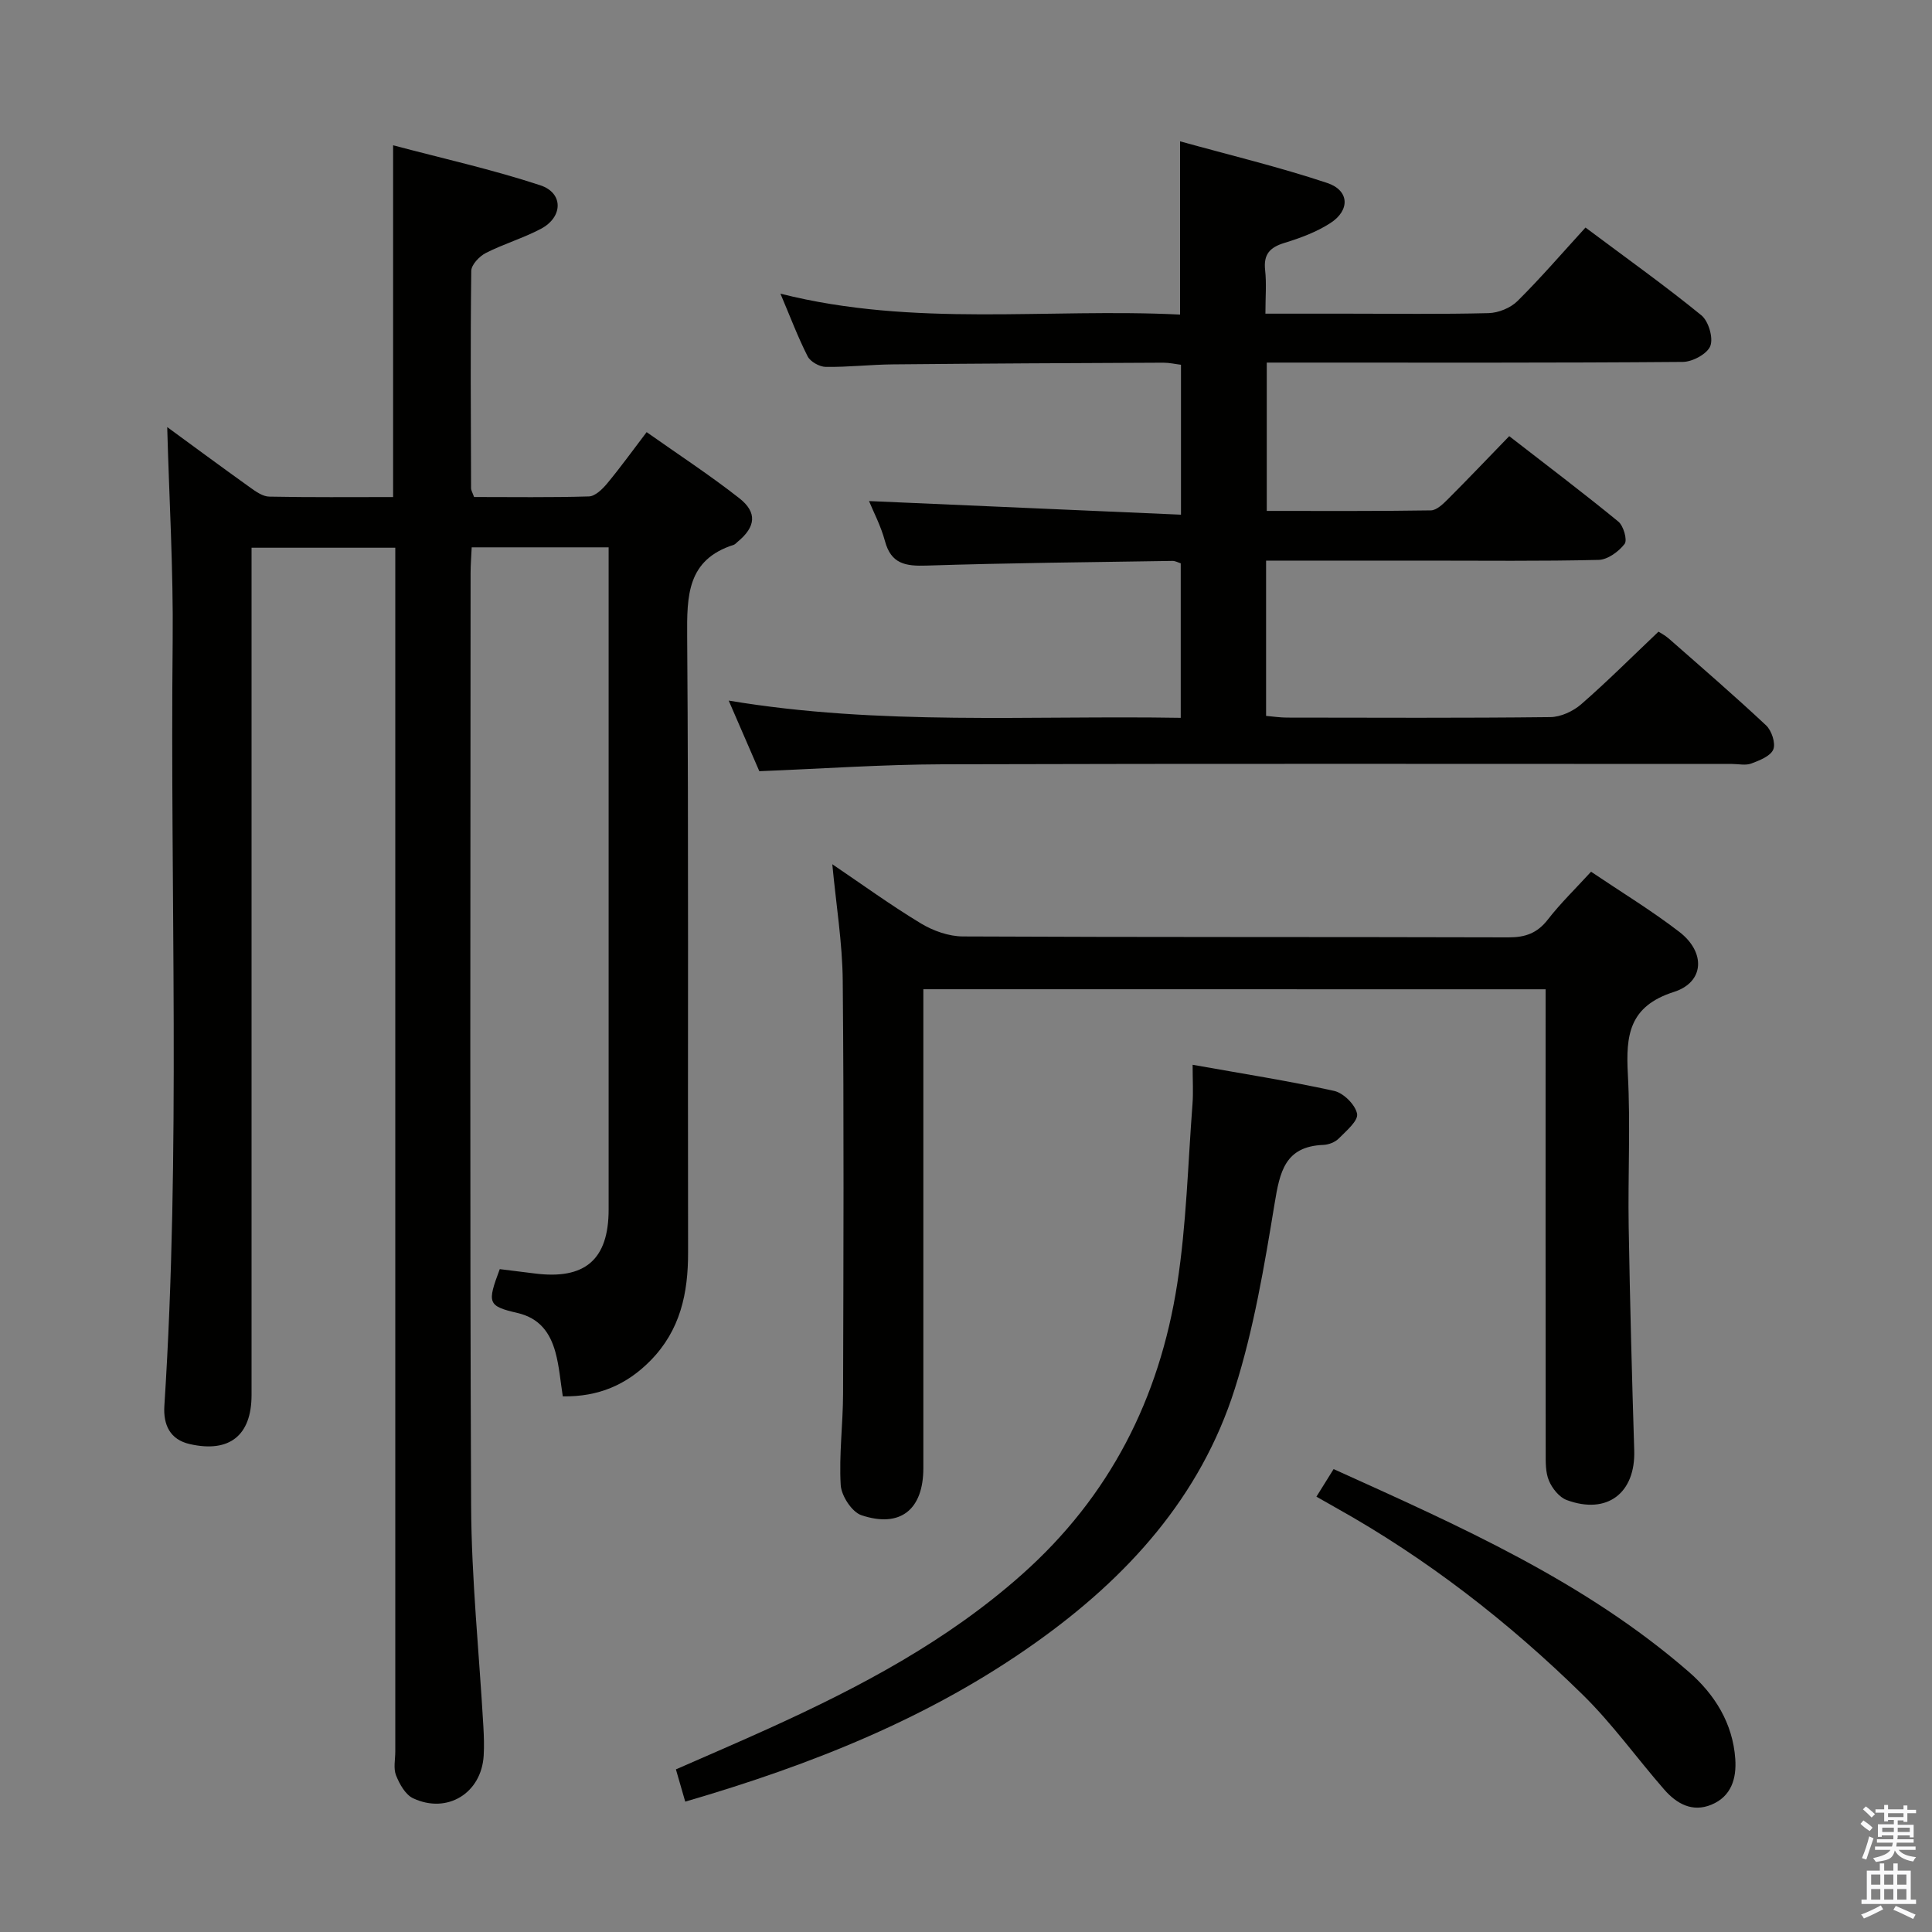 <svg enable-background="new 0 0 400 400" viewBox="0 0 400 400" xmlns="http://www.w3.org/2000/svg"><rect x="0" y="0" width="400" height="400" fill="#808080" stroke="none"/><path d="m385.2 377.6.6-.7c.6.4 1.3.9 1.9 1.5l-.6.7c-.8-.5-1.4-1-1.9-1.5zm.3 7.1c.6-1.4 1.1-2.9 1.5-4.5.3.1.6.3.9.4-.5 1.4-1 2.9-1.5 4.4zm.2-10.1.6-.6c.7.5 1.3 1.1 1.9 1.6l-.7.7c-.6-.6-1.2-1.2-1.8-1.7zm8.4-.8h.8v.9h1.8v.7h-1.8v1.8h-.8v-.3h-1.2v.9h3.3v2.6h-.8v-.4h-2.5c0 .3 0 .6-.1.8h3.4v.7h-3.5c0 .3-.1.6-.1.8h4v.7h-3.5c.7.9 1.9 1.3 3.6 1.5-.2.2-.4.5-.6.9-1.9-.3-3.2-1.1-3.8-2.3-.5 2.1-1.8 2-3.9 2.4-.2-.3-.4-.5-.6-.8 1.9-.4 3.1-.9 3.6-1.7h-3.2v-.7h3.5c.1-.2.1-.5.2-.8h-3.3v-.7h3.4c0-.2 0-.5 0-.8h-2.4v.3h-.8v-2.6h3.3v-.9h-1.2v.3h-.8v-1.8h-1.8v-.7h1.8v-.9h.8v.9h3.2zm-4.4 5.5h2.4c0-.3 0-.6 0-.9h-2.4zm1.2-3.1h3.2v-.8h-3.2zm4.4 2.2h-2.4v.9h2.5v-.9z" fill="#fafafb"/><path d="m389.2 385.8h.9v1.5h1.9v-1.5h.9v1.5h2.7v6h1.1v.9h-11.3v-.9h1.1v-6h2.7zm.2 8.7.5.8c-1.2.6-2.5 1.3-4 1.9-.2-.3-.3-.6-.6-.8 1.6-.6 3-1.3 4.1-1.9zm-2-4.3h1.9v-2.1h-1.9zm0 3.1h1.9v-2.2h-1.9zm2.7-3.1h1.9v-2.1h-1.9zm0 3.1h1.9v-2.2h-1.9zm2.4 1.3c1.4.6 2.7 1.2 4.1 1.8l-.5.9c-1.5-.7-2.8-1.4-4.1-1.9zm2.2-6.5h-1.9v2.1h1.9zm-1.9 5.2h1.9v-2.2h-1.9z" fill="#fafafb"/><g fill="#010100"><path d="m34.62 88.42c5.14 3.76 11.14 8.2 17.21 12.54 1.17.84 2.59 1.84 3.92 1.86 8.47.17 16.94.09 25.64.09 0-24.13 0-47.85 0-72.83 10.28 2.73 20.54 5.01 30.47 8.28 4.83 1.59 4.72 6.58.14 9.01-3.66 1.94-7.71 3.12-11.4 5-1.34.68-3.01 2.43-3.03 3.71-.19 15-.09 30-.04 44.99 0 .46.3.92.62 1.83 7.86 0 15.82.12 23.78-.12 1.3-.04 2.81-1.52 3.78-2.69 2.75-3.31 5.27-6.81 8.17-10.62 6.53 4.61 13.05 8.87 19.16 13.66 3.81 2.98 3.42 5.97-.34 9.06-.26.21-.49.51-.79.61-9.66 3.08-9.7 10.53-9.64 18.98.32 42.5.1 85 .19 127.5.02 8.47-1.6 16.12-7.79 22.42-4.97 5.05-10.82 7.52-18.15 7.4-.49-3.09-.72-6.2-1.53-9.16-1.11-4.01-3.26-7.03-7.85-8.1-6.2-1.44-6.3-2.05-3.67-9.08 2.31.29 4.74.58 7.17.89 10.47 1.36 15.37-2.85 15.37-13.23 0-43.67 0-87.33 0-131 0-1.95 0-3.9 0-6.1-9.62 0-18.73 0-28.35 0-.08 1.81-.23 3.59-.23 5.37-.01 64.33-.18 128.67.11 193 .07 15.27 1.67 30.54 2.54 45.81.11 1.99.18 4 .06 5.99-.46 7.75-7.54 12.15-14.62 8.82-1.59-.75-2.8-2.93-3.52-4.73-.58-1.44-.16-3.29-.16-4.95 0-81 0-162 0-243 0-1.97 0-3.93 0-6.23-10.01 0-19.57 0-29.76 0v5.93 169.5c0 8.35-4.56 12.03-12.8 10.15-4.1-.93-5.5-4.01-5.25-7.92 3.41-52.75 1.17-105.57 1.72-158.35.15-14.88-.74-29.76-1.13-44.29z"/><path d="m262.13 116.07v32.15c1.51.13 2.93.35 4.35.35 18.16.02 36.33.11 54.49-.1 2.17-.02 4.73-1.21 6.41-2.67 5.39-4.7 10.46-9.77 15.99-15.02.34.22 1.34.73 2.16 1.45 6.75 5.93 13.56 11.8 20.12 17.95 1.15 1.08 2.02 3.71 1.49 4.99-.57 1.38-2.85 2.27-4.56 2.91-1.17.44-2.63.09-3.97.09-54.49 0-108.99-.09-163.48.07-12.45.04-24.91.91-37.92 1.43-1.93-4.45-4.02-9.27-6.34-14.62 31.25 5.23 62.27 3.04 93.59 3.57 0-10.94 0-21.34 0-31.99-.52-.16-1.12-.51-1.72-.5-16.98.27-33.96.42-50.93.97-4.33.14-7.32-.34-8.59-5.08-.85-3.16-2.42-6.13-3.3-8.28 21.29.93 42.77 1.87 64.59 2.82 0-11.06 0-20.83 0-31.04-1.16-.14-2.41-.43-3.65-.43-18.66.08-37.32.17-55.98.35-4.65.04-9.29.59-13.93.52-1.29-.02-3.16-1.07-3.73-2.17-2.01-3.95-3.58-8.13-5.64-12.99 27.74 7.01 55.22 2.96 82.74 4.33 0-11.95 0-23.33 0-35.87 10.27 2.85 20.51 5.31 30.46 8.62 4.6 1.53 4.78 5.64.67 8.3-2.87 1.86-6.23 3.1-9.52 4.11-3.03.93-4.36 2.36-4 5.64.31 2.77.06 5.6.06 9.01h16.7c9.83 0 19.67.14 29.49-.11 2.05-.05 4.56-1.07 6-2.5 4.84-4.8 9.3-9.99 14.08-15.22 8.73 6.53 16.55 12.1 23.98 18.16 1.49 1.21 2.51 4.66 1.87 6.35-.63 1.64-3.68 3.29-5.68 3.31-26.83.22-53.66.14-80.49.14-1.79 0-3.59 0-5.67 0v30.71c11.43 0 22.71.07 33.98-.11 1.21-.02 2.57-1.37 3.58-2.38 4.12-4.12 8.13-8.34 12.64-12.99 7.77 6.03 15.29 11.71 22.58 17.68 1.08.88 1.92 3.83 1.31 4.63-1.22 1.59-3.5 3.26-5.38 3.31-11.98.29-23.98.15-35.98.15-10.8 0-21.59 0-32.87 0z"/><path d="m191.17 204.81v6.16 92.98c0 8.58-4.74 12.46-12.82 9.76-1.97-.66-4.15-4.01-4.29-6.24-.37-6.27.47-12.61.49-18.92.08-28.49.19-56.99-.07-85.48-.07-7.9-1.38-15.79-2.16-24.14 6.22 4.21 12.13 8.5 18.35 12.26 2.54 1.53 5.77 2.68 8.69 2.69 37.66.18 75.32.08 112.98.19 3.48.01 5.94-.88 8.11-3.67 2.63-3.39 5.75-6.41 8.96-9.92 6.27 4.23 12.51 8.02 18.27 12.45 5.49 4.22 5.22 10.42-1.12 12.44-9.31 2.97-9.96 9-9.53 17.04.56 10.47 0 20.99.17 31.49.26 15.47.67 30.95 1.15 46.41.27 8.81-5.6 13.35-13.97 10.26-1.55-.57-3.02-2.41-3.69-4.02-.74-1.75-.67-3.9-.67-5.88-.04-29.99-.02-59.99-.02-89.98 0-1.82 0-3.64 0-5.87-42.96-.01-85.65-.01-128.83-.01z"/><path d="m141.87 373.01c-.68-2.36-1.23-4.26-1.93-6.68 6.47-2.84 12.97-5.62 19.41-8.55 18.66-8.48 36.61-17.94 52.16-31.74 18.3-16.24 28.54-36.54 32.22-60.22 1.91-12.27 2.21-24.79 3.16-37.2.19-2.45.03-4.93.03-8.17 10.18 1.82 19.8 3.32 29.3 5.41 1.94.43 4.39 2.87 4.75 4.74.27 1.44-2.25 3.55-3.79 5.11-.75.76-2.08 1.28-3.17 1.33-8 .3-9.04 5.6-10.12 12.16-2.12 12.89-4.3 25.93-8.24 38.34-7.1 22.38-22.2 39.02-41.13 52.48-21.93 15.62-46.49 25.36-72.65 32.99z"/><path d="m272.55 309.87c1.29-2.07 2.32-3.72 3.56-5.71 26.08 11.8 51.93 23.2 73.55 41.99 5.36 4.66 9.1 10.64 9.61 18.02.28 4.04-.81 7.76-4.94 9.47-3.96 1.64-7.2-.2-9.75-3.11-5.69-6.51-10.75-13.63-16.9-19.66-15.36-15.06-32.28-28.21-51.13-38.73-1.16-.64-2.29-1.3-4-2.27z"/></g></svg>